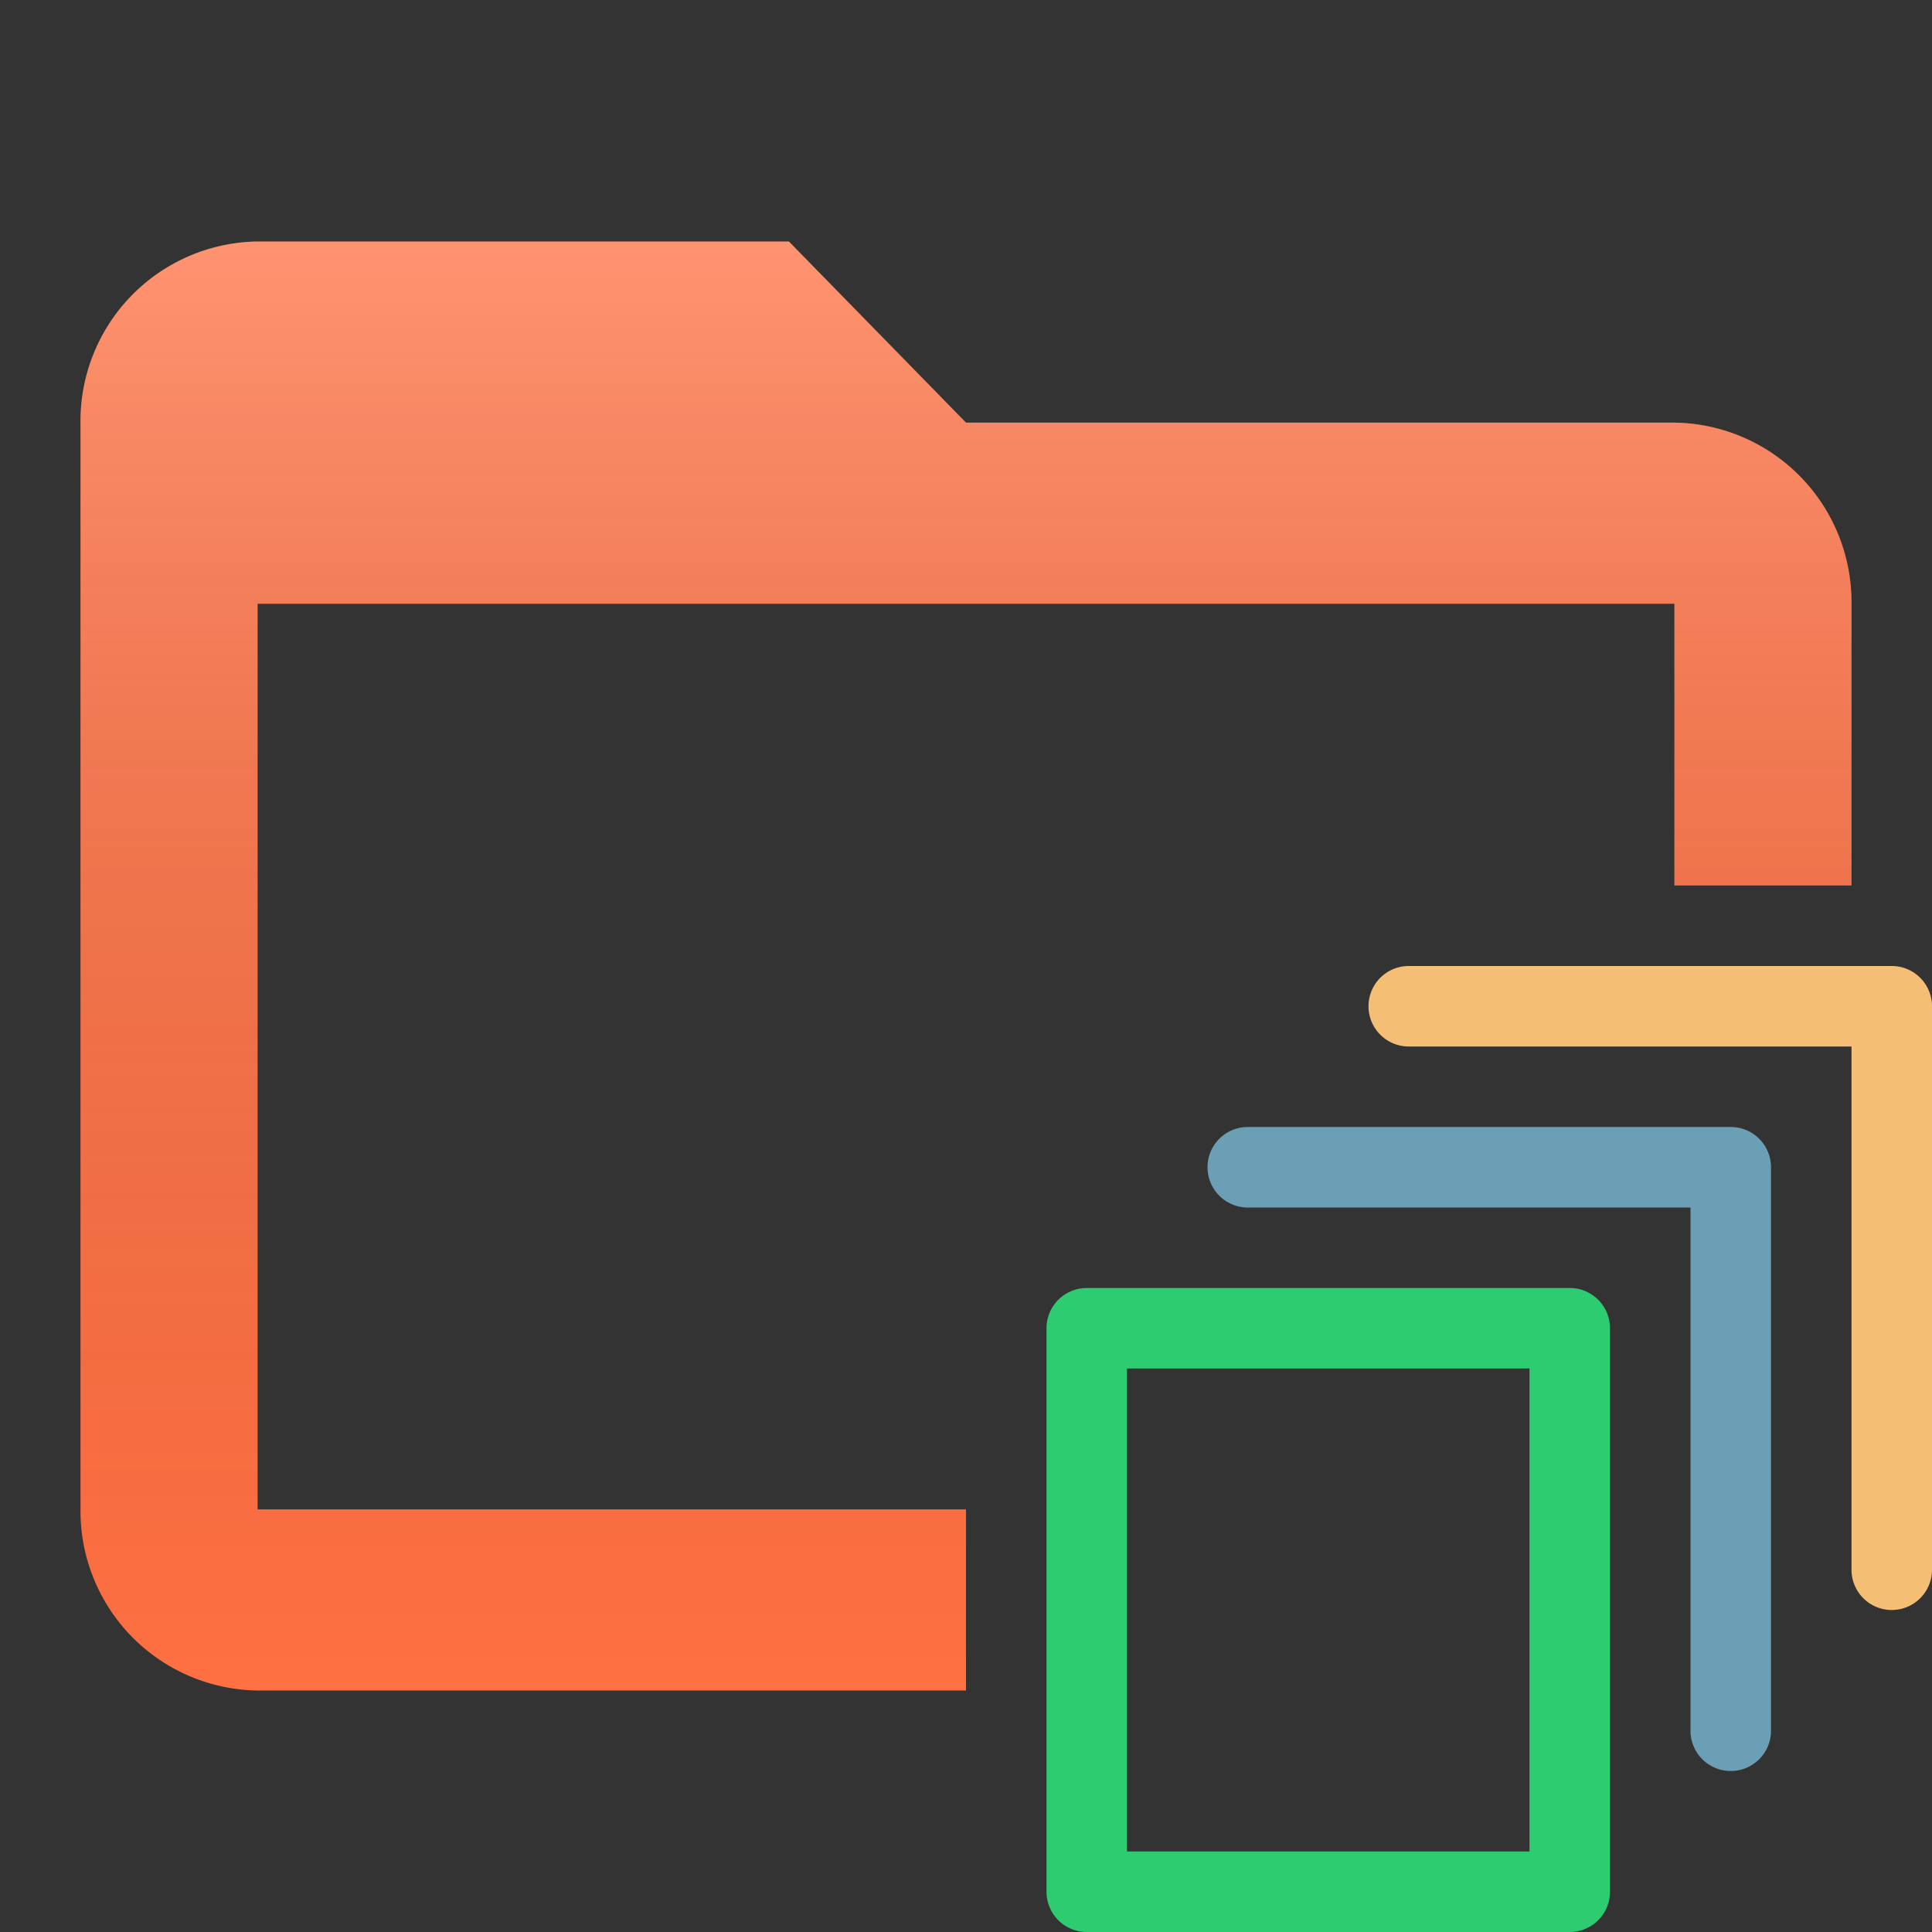 <svg data-name="Layer 1" xmlns="http://www.w3.org/2000/svg" viewBox="0 0 24 24"><rect x="0" y="0" width="24" height="24" fill="#333333" stroke="none"/><defs><linearGradient id="a" x1="12" y1="3" x2="12" y2="21" gradientUnits="userSpaceOnUse"><stop offset="0" stop-color="#fff" stop-opacity=".25"/><stop offset="1" stop-opacity="0"/></linearGradient></defs><path d="M23.5 20a.5.5 0 0 1-.5-.5V13h-5.5a.5.5 0 0 1 0-1h6a.5.5 0 0 1 .5.5v7a.5.5 0 0 1-.5.5z" fill="#f4bf75"/><path d="M19.5 24h-6a.5.5 0 0 1-.5-.5v-7a.5.5 0 0 1 .5-.5h6a.5.5 0 0 1 .5.5v7a.5.5 0 0 1-.5.5zM14 23h5v-6h-5z" fill="#2ecc71"/><path d="M12 18.75H3.2V7.5h17.6V11H23V7.5a2.23 2.23 0 0 0-2.2-2.25H12L9.8 3H3.2A2.23 2.23 0 0 0 1 5.25v13.5A2.23 2.23 0 0 0 3.2 21H12z" fill="#FF7042"/><path d="M12 18.75H3.2V7.5h17.6V11H23V7.5a2.23 2.23 0 0 0-2.2-2.25H12L9.8 3H3.2A2.23 2.23 0 0 0 1 5.25v13.5A2.23 2.23 0 0 0 3.2 21H12z" fill="url(#a)"/><path d="M21.5 22a.5.5 0 0 1-.5-.5V15h-5.5a.5.5 0 0 1 0-1h6a.5.5 0 0 1 .5.5v7a.5.5 0 0 1-.5.5z" fill="#6a9fb5"/></svg>